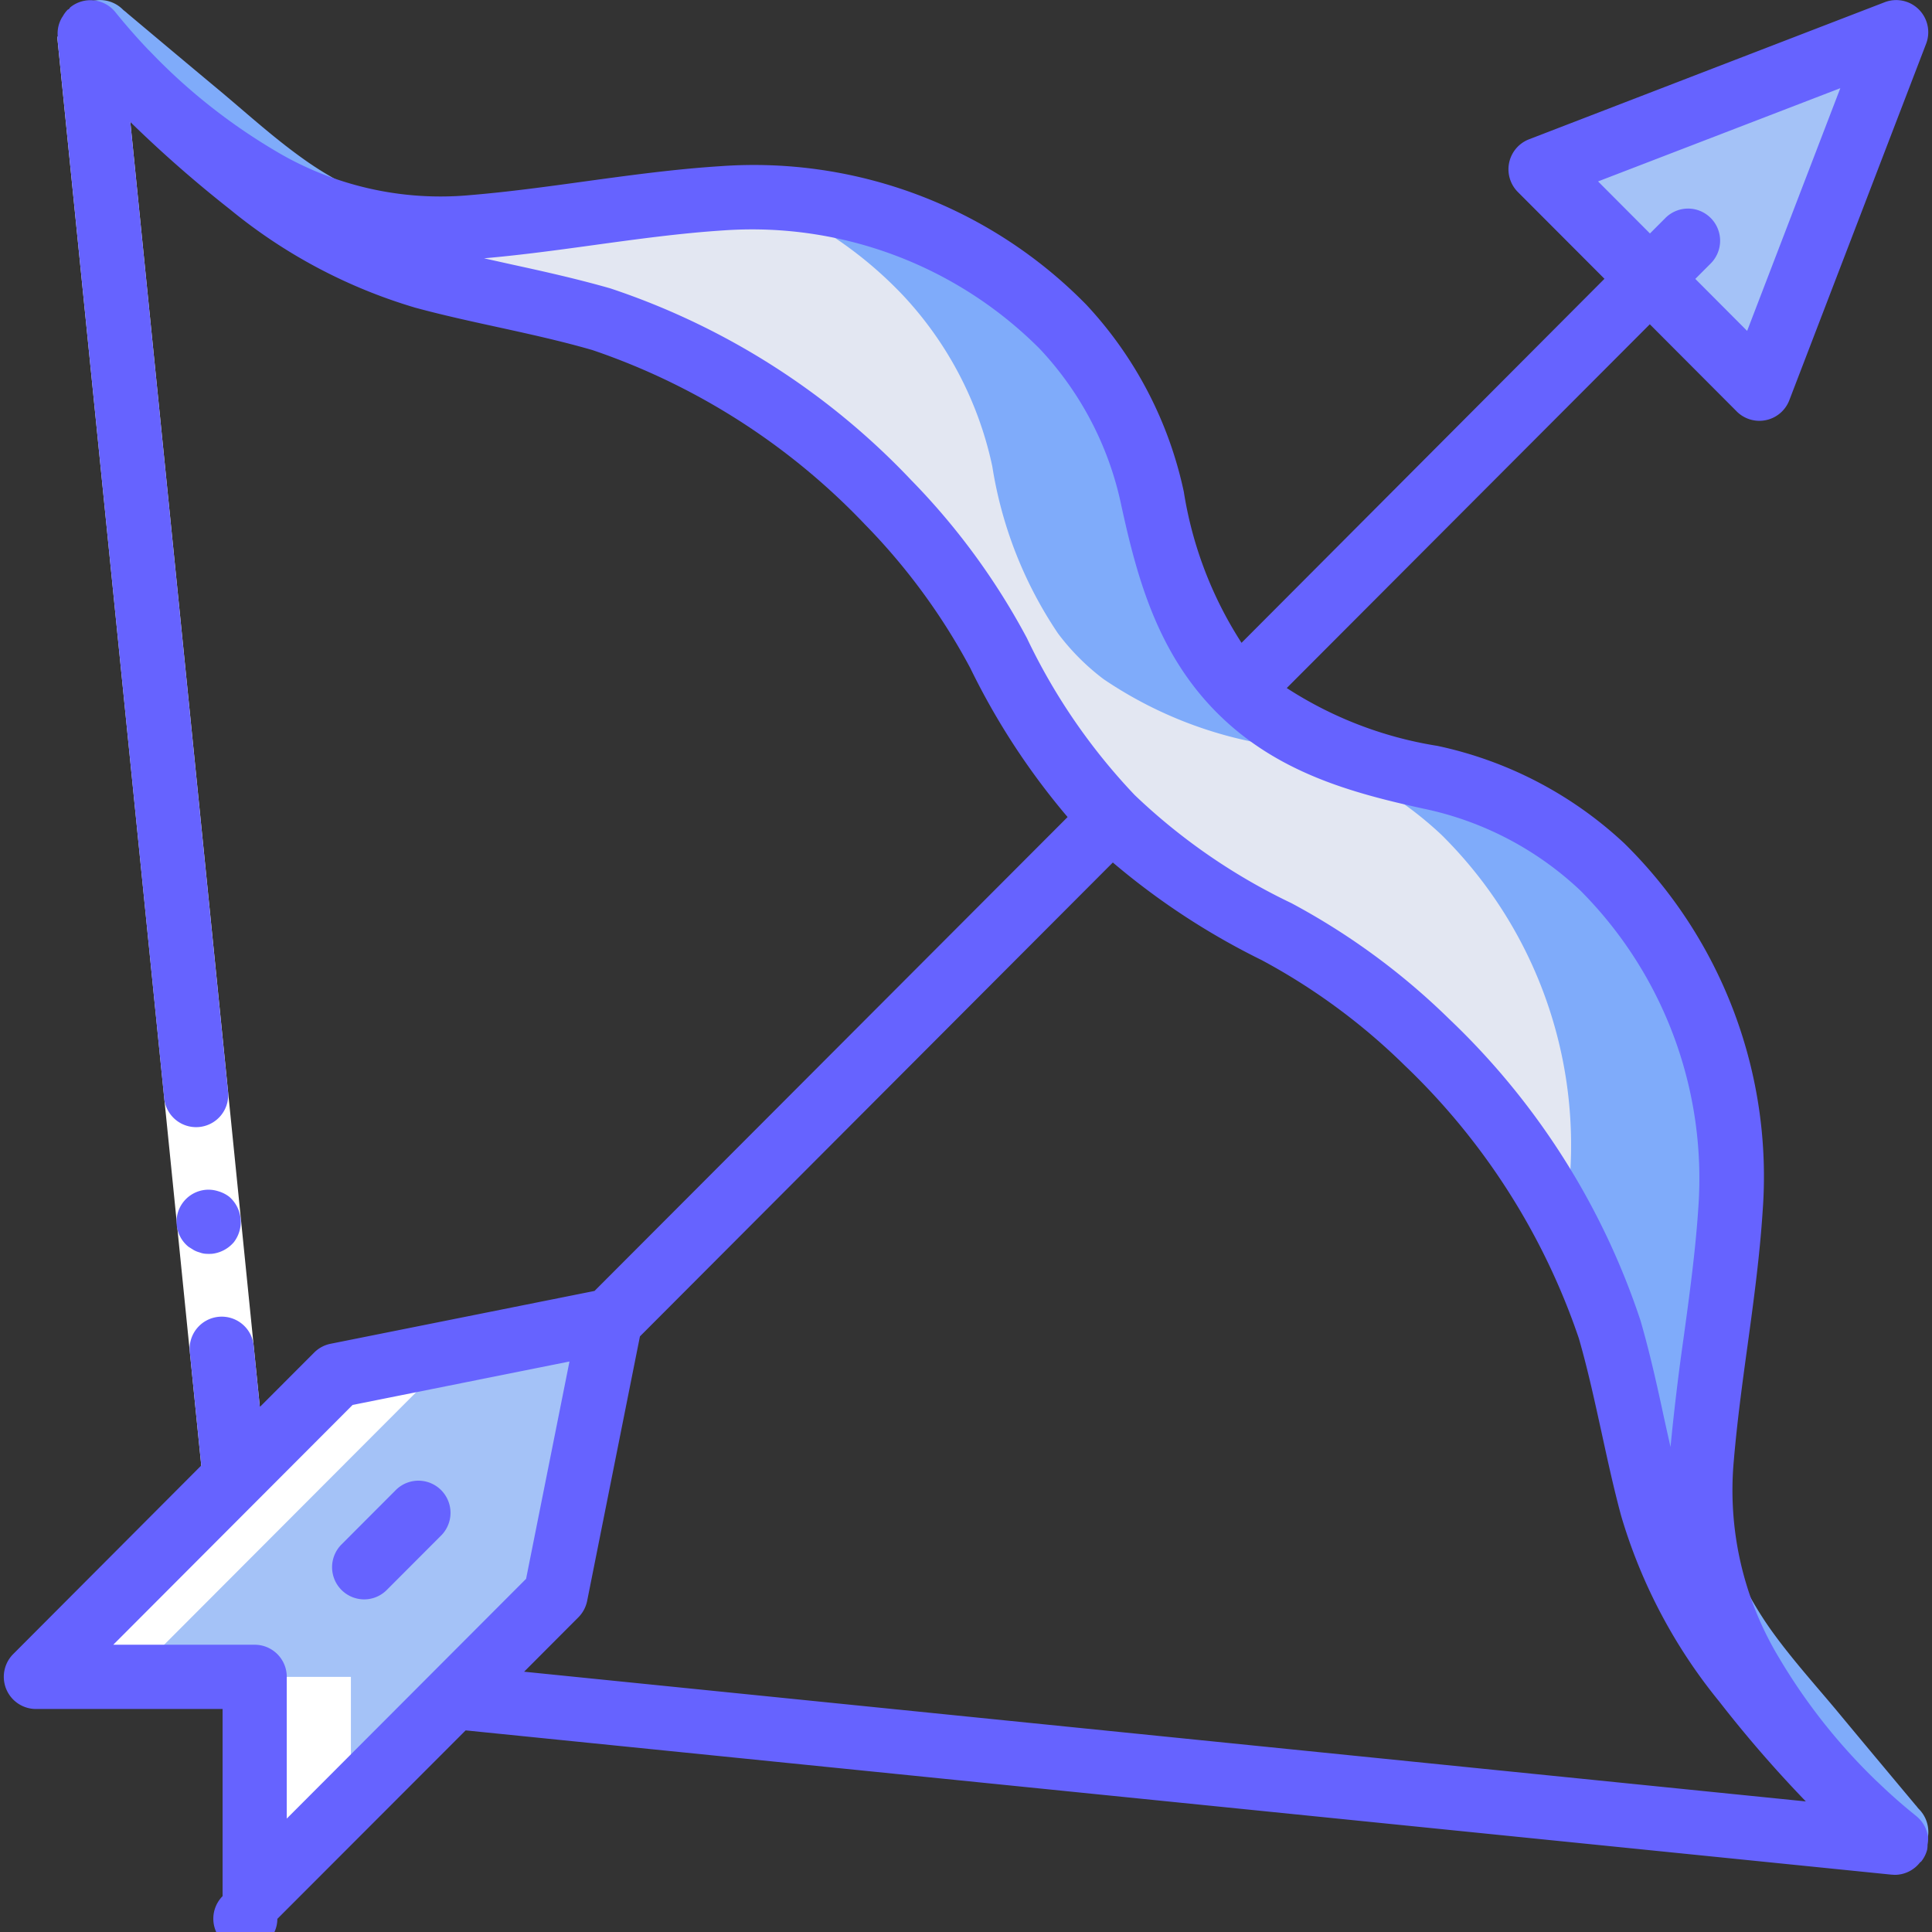 <svg xmlns="http://www.w3.org/2000/svg" width="70" height="70" viewBox="0 0 70 70">
    <rect x="0" y="0" width="70" height="70" fill="#333333" stroke="none"/>
    <g fill="none" fill-rule="nonzero">
        <path fill="#A4C2F7" d="M19.883 58.027L9.228 68.702v-7.946h-7.93l10.655-10.675c.162-.162.368-.273.593-.318l9.568-1.917-1.914 9.586a1.166 1.166 0 0 1-.317.595zM68.701 1.167l-8.913 8.943-2.708-2.714a1.166 1.166 0 0 1 .405-1.911L68.7 1.167zM68.701 1.167l-4.309 11.24a1.162 1.162 0 0 1-1.907.404l-2.697-2.701 8.913-8.943z"/>
        <path fill="#7FABFA" d="M69.527 67.2c-.149.15-.34.252-.547.291a.415.415 0 0 1-.162.035.87.87 0 0 1-.175.011 1.16 1.16 0 0 1-.767-.337l-2.3-2.306a27.39 27.39 0 0 1-5.997-11.422c-.57-2.143-.906-4.343-1.639-6.44a16.616 16.616 0 0 0-1.243-2.747 26.164 26.164 0 0 0-2.07-3.18 29.653 29.653 0 0 0-2.928-3.34 24.226 24.226 0 0 0-5.45-4.018 24.737 24.737 0 0 1-5.113-3.33c-.279-.233-.57-.5-.849-.78-.278-.28-.546-.571-.778-.85a24.795 24.795 0 0 1-3.324-5.124 24.268 24.268 0 0 0-4.01-5.46 29.63 29.63 0 0 0-3.334-2.935 22.127 22.127 0 0 0-5.916-3.318c-2.092-.734-4.288-1.072-6.426-1.642a25.621 25.621 0 0 1-.895-.256 27.527 27.527 0 0 1-9.39-4.798A21.767 21.767 0 0 1 5.098 4.3l-2.3-2.305a1.164 1.164 0 0 1-.338-.769.833.833 0 0 1 .012-.174c0-.056.012-.112.035-.163.04-.208.14-.399.29-.547a1.17 1.17 0 0 1 1.65 0c.047.046.105.081.151.128 1.151.966 2.302 1.933 3.464 2.9.952.802 1.882 1.64 2.894 2.363.671.485 1.392.898 2.15 1.234h.011a13.03 13.03 0 0 0 5.776 1.164c2.452-.08 4.823-.78 7.251-.943.442-.023.895-.035 1.337-.023a15.544 15.544 0 0 1 11.028 4.68 13.025 13.025 0 0 1 3.255 6.219 14.963 14.963 0 0 0 2.382 6.054 8.313 8.313 0 0 0 1.65 1.654c.435.33.898.622 1.383.873.186.093.36.186.546.268.186.082.36.151.558.233 1.157.43 2.346.769 3.556 1.013a12.983 12.983 0 0 1 6.206 3.26 15.811 15.811 0 0 1 4.648 12.39c-.163 2.433-.86 4.808-.94 7.265a13.149 13.149 0 0 0 2.393 7.953c.72 1.013 1.557 1.945 2.359 2.9.964 1.163 1.93 2.316 2.894 3.47.046.046.081.104.128.15a1.175 1.175 0 0 1 0 1.654z"/>
        <path fill="#E3E7F2" d="M56.882 42.643a19.568 19.568 0 0 1-.185 1.642 26.164 26.164 0 0 0-2.07-3.18 29.653 29.653 0 0 0-2.928-3.34 24.226 24.226 0 0 0-5.45-4.018 24.737 24.737 0 0 1-5.113-3.33c-.279-.233-.57-.5-.849-.78-.278-.28-.546-.571-.778-.85a24.795 24.795 0 0 1-3.324-5.124 24.268 24.268 0 0 0-4.01-5.46 29.63 29.63 0 0 0-3.334-2.935 22.127 22.127 0 0 0-5.916-3.318c-2.092-.734-4.288-1.072-6.426-1.642a25.621 25.621 0 0 1-.895-.256 27.527 27.527 0 0 1-9.39-4.798 13.159 13.159 0 0 0 6.868 1.712h.035a13.03 13.03 0 0 0 5.776 1.164c2.452-.08 4.823-.78 7.251-.943.442-.023.895-.035 1.337-.023 1.973.779 3.754 1.979 5.218 3.517a13.023 13.023 0 0 1 3.254 6.217 14.98 14.98 0 0 0 2.382 6.055 8.356 8.356 0 0 0 1.65 1.654 14.915 14.915 0 0 0 6.043 2.387c.326.07.64.15.965.244.19.056.376.122.558.198.186.05.368.112.546.187 1.532.607 2.936 1.5 4.137 2.631a15.809 15.809 0 0 1 4.648 12.389z"/>
        <g fill="#FFF">
            <path d="M28.987 7.26a16.585 16.585 0 0 0-1.51-.096c-.442-.012-.896 0-1.337.023-1.955.132-3.875.595-5.827.815.683.096 1.372.137 2.062.124 2.239-.07 4.408-.64 6.612-.867zM9.227 68.702l3.487-3.493v-4.453H9.227zM15.44 50.081c.161-.162.368-.273.593-.318l5.936-1.19.145-.727-9.568 1.917a1.162 1.162 0 0 0-.593.318L1.298 60.756h3.487l10.654-10.675z"/>
            <path d="M7.348 53.653L5.83 38.593 2.074 1.333 4.387 1.1l3.756 37.26 1.518 15.06z"/>
        </g>
        <path fill="#6663FF" d="M7.239 45.38a.73.73 0 0 0 .215.047c.077.005.155.005.233 0a1.22 1.22 0 0 0 .786-.42 1.205 1.205 0 0 0-.166-1.645 1.21 1.21 0 0 0-.406-.203 1.154 1.154 0 0 0-.448-.05 1.163 1.163 0 0 0-.622 2.065l.187.117a.92.92 0 0 0 .22.088z"/>
        <path fill="#6663FF" d="M62.924 14.907a1.162 1.162 0 0 0 1.906-.405l4.957-12.917c.165-.43.061-.916-.263-1.241a1.16 1.16 0 0 0-1.24-.263L55.4 5.047a1.165 1.165 0 0 0-.405 1.91l3.138 3.144-13.15 13.19a14.136 14.136 0 0 1-2.091-5.473 14.304 14.304 0 0 0-3.533-6.778 16.86 16.86 0 0 0-13.284-5.017c-1.659.107-3.313.335-4.913.554-1.349.186-2.746.378-4.113.491-2.5.235-5.01-.345-7.157-1.652a21.155 21.155 0 0 1-4.399-3.493c-.038-.038-.073-.08-.116-.117A22.274 22.274 0 0 1 4.183.444 1.16 1.16 0 0 0 2.555.258c-.024.019-.034.046-.056.068-.023.02-.033.014-.047.026A1.128 1.128 0 0 0 2.27.6l-.013.016c-.133.214-.19.466-.163.716h-.02l3.871 38.42a1.163 1.163 0 1 0 2.313-.232L4.722 4.42a44.82 44.82 0 0 0 3.616 3.17 19.128 19.128 0 0 0 6.714 3.56c1.014.274 2.007.49 2.998.706 1.111.244 2.26.494 3.416.828a24.491 24.491 0 0 1 9.878 6.323 22.715 22.715 0 0 1 3.81 5.196 25.774 25.774 0 0 0 3.527 5.4l-17.14 17.17-9.567 1.915a1.16 1.16 0 0 0-.593.32l-1.967 1.97-.22-2.188a1.163 1.163 0 1 0-2.313.233l.411 4.075-6.815 6.834a1.166 1.166 0 0 0 .821 1.988h6.767v6.781a1.16 1.16 0 1 0 1.984.823l6.822-6.829 51.668 5.228c.04 0 .079.006.116.006.356-.002.69-.168.909-.448.014-.016.036-.022.049-.04a1.14 1.14 0 0 0 .21-.417c.012-.061.016-.123.016-.186.016-.083.023-.169.02-.254a1.164 1.164 0 0 0-.431-.786l-.089-.073a19.35 19.35 0 0 1-1.278-1.13l-.09-.083a21.176 21.176 0 0 1-3.5-4.425 11.753 11.753 0 0 1-1.651-7.173c.116-1.367.304-2.763.49-4.113.22-1.605.447-3.26.555-4.93a16.926 16.926 0 0 0-5.008-13.31 14.257 14.257 0 0 0-6.774-3.536 14.076 14.076 0 0 1-5.462-2.096l13.155-13.18 3.148 3.157zM9.227 59.592H4.104l8.671-8.688 7.858-1.574-1.572 7.874-8.671 8.687v-5.135c0-.643-.52-1.164-1.163-1.164zm9.762.978l1.965-1.97c.162-.162.273-.369.319-.594l1.913-9.586L40.32 31.25a26.161 26.161 0 0 0 5.39 3.535 22.666 22.666 0 0 1 5.18 3.813 24.58 24.58 0 0 1 6.316 9.897c.333 1.158.58 2.308.825 3.422.217.994.432 1.988.706 3.004a19.23 19.23 0 0 0 3.554 6.728 44.89 44.89 0 0 0 3.138 3.62l-46.44-4.7zm38.262-28.313a14.776 14.776 0 0 1 4.285 11.465c-.102 1.583-.323 3.2-.538 4.765a88.936 88.936 0 0 0-.472 3.939 162.58 162.58 0 0 1-.225-1.01c-.248-1.15-.507-2.34-.862-3.568a26.61 26.61 0 0 0-6.93-10.926 25.033 25.033 0 0 0-5.72-4.2 21.801 21.801 0 0 1-5.674-3.913 21.913 21.913 0 0 1-3.907-5.687 24.988 24.988 0 0 0-4.201-5.734 26.54 26.54 0 0 0-10.898-6.941c-1.228-.35-2.416-.614-3.564-.864l-1.007-.224c1.328-.116 2.654-.297 3.94-.474 1.558-.214 3.17-.437 4.746-.538a14.71 14.71 0 0 1 11.449 4.293 11.815 11.815 0 0 1 2.955 5.676c.57 2.613 1.306 5.345 3.467 7.51 2.16 2.166 4.88 2.904 7.495 3.476a11.764 11.764 0 0 1 5.661 2.955zm.65-25.684l8.777-3.378-3.376 8.794-1.878-1.884.545-.546a1.166 1.166 0 0 0-.513-1.964 1.161 1.161 0 0 0-1.13.318l-.545.546-1.88-1.886z"/>
        <path fill="#6663FF" d="M13.193 57.949c.308 0 .603-.123.82-.341l1.984-1.987a1.166 1.166 0 0 0-.015-1.632 1.16 1.16 0 0 0-1.629-.014l-1.982 1.986a1.166 1.166 0 0 0 .822 1.988z"/>
    </g>
</svg>
